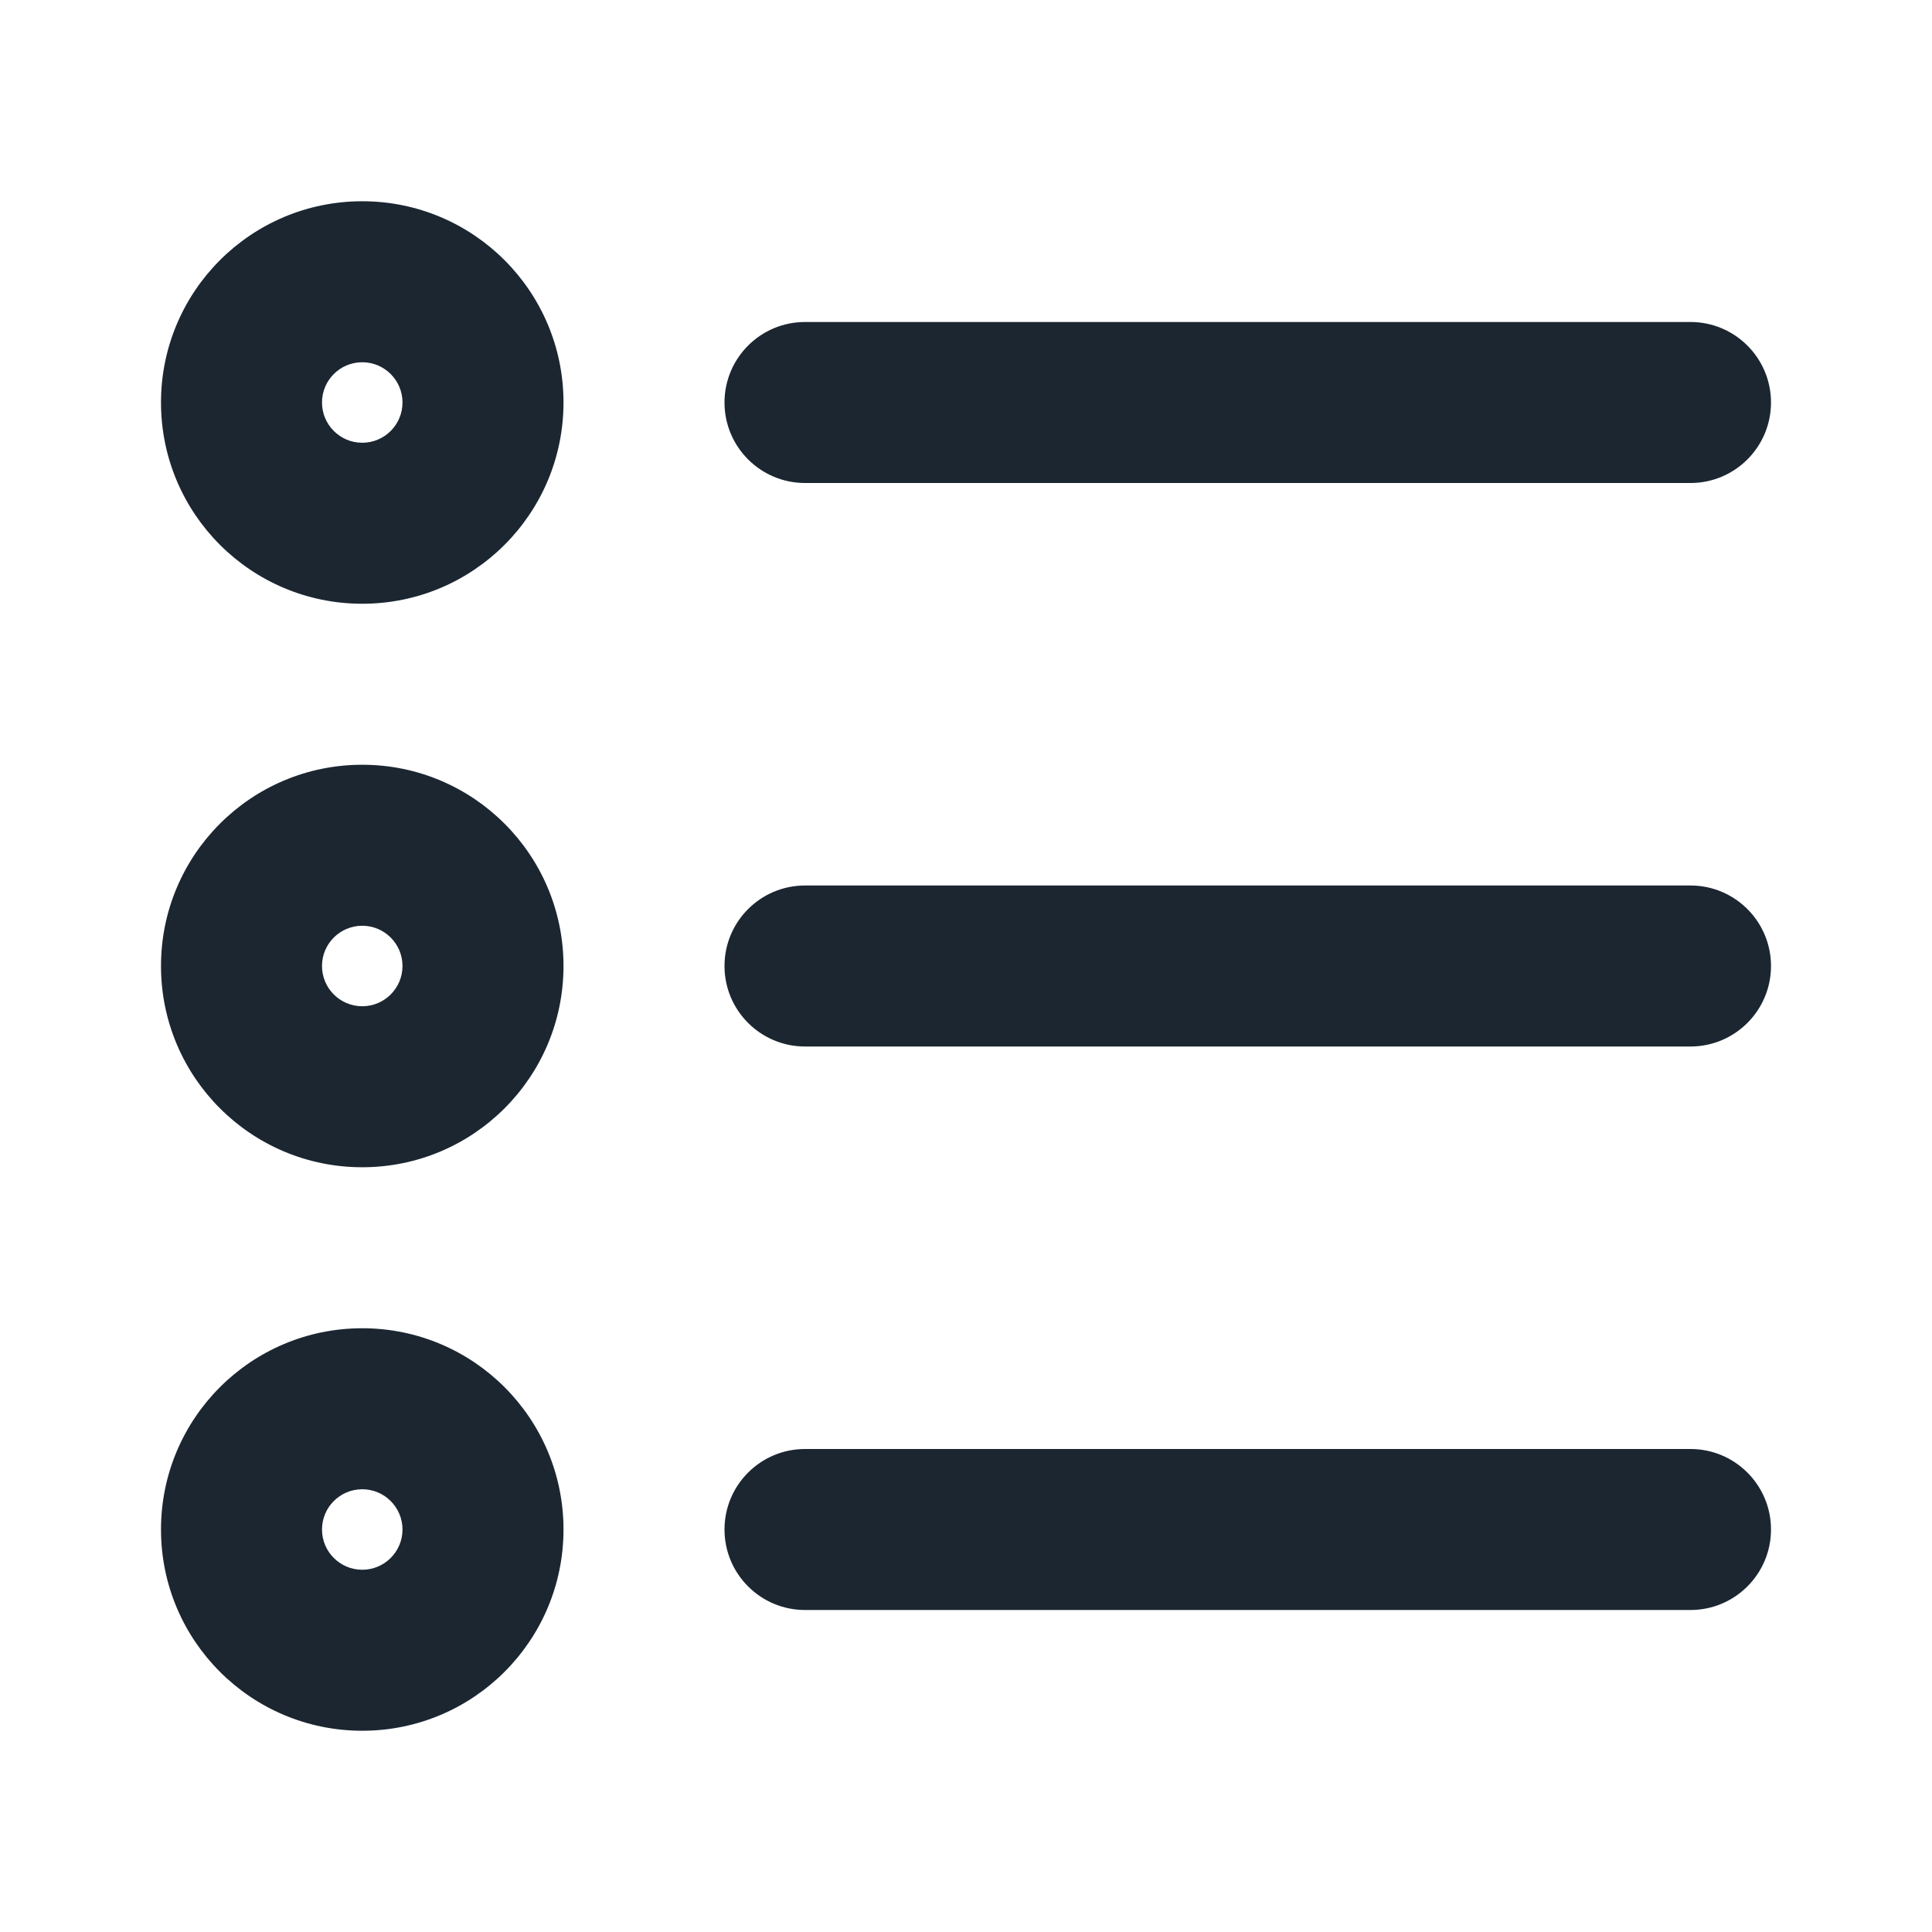 <svg width="24" height="24" viewBox="0 0 24 24" fill="none" xmlns="http://www.w3.org/2000/svg">
<path fill-rule="evenodd" clip-rule="evenodd" d="M4.5 4.5C4.224 4.5 4 4.724 4 5C4 5.276 4.224 5.5 4.5 5.5C4.776 5.5 5 5.276 5 5C5 4.724 4.776 4.5 4.5 4.5ZM2 5C2 3.619 3.119 2.5 4.5 2.5C5.881 2.5 7 3.619 7 5C7 6.381 5.881 7.5 4.5 7.5C3.119 7.5 2 6.381 2 5ZM9 5C9 4.448 9.448 4 10 4L21 4C21.552 4 22 4.448 22 5C22 5.552 21.552 6 21 6L10 6C9.448 6 9 5.552 9 5ZM4.5 11.5C4.224 11.5 4 11.724 4 12C4 12.276 4.224 12.5 4.5 12.5C4.776 12.5 5 12.276 5 12C5 11.724 4.776 11.5 4.5 11.5ZM2 12C2 10.619 3.119 9.5 4.5 9.5C5.881 9.5 7 10.619 7 12C7 13.381 5.881 14.5 4.5 14.5C3.119 14.5 2 13.381 2 12ZM9 12C9 11.448 9.448 11 10 11L21 11C21.552 11 22 11.448 22 12C22 12.552 21.552 13 21 13L10 13C9.448 13 9 12.552 9 12ZM4.5 18.5C4.224 18.5 4 18.724 4 19C4 19.276 4.224 19.5 4.5 19.5C4.776 19.5 5 19.276 5 19C5 18.724 4.776 18.5 4.5 18.5ZM2 19C2 17.619 3.119 16.5 4.5 16.5C5.881 16.5 7 17.619 7 19C7 20.381 5.881 21.5 4.5 21.5C3.119 21.5 2 20.381 2 19ZM9 19C9 18.448 9.448 18 10 18L21 18C21.552 18 22 18.448 22 19C22 19.552 21.552 20 21 20H10C9.448 20 9 19.552 9 19Z" fill="#1B2631"/>
</svg>
